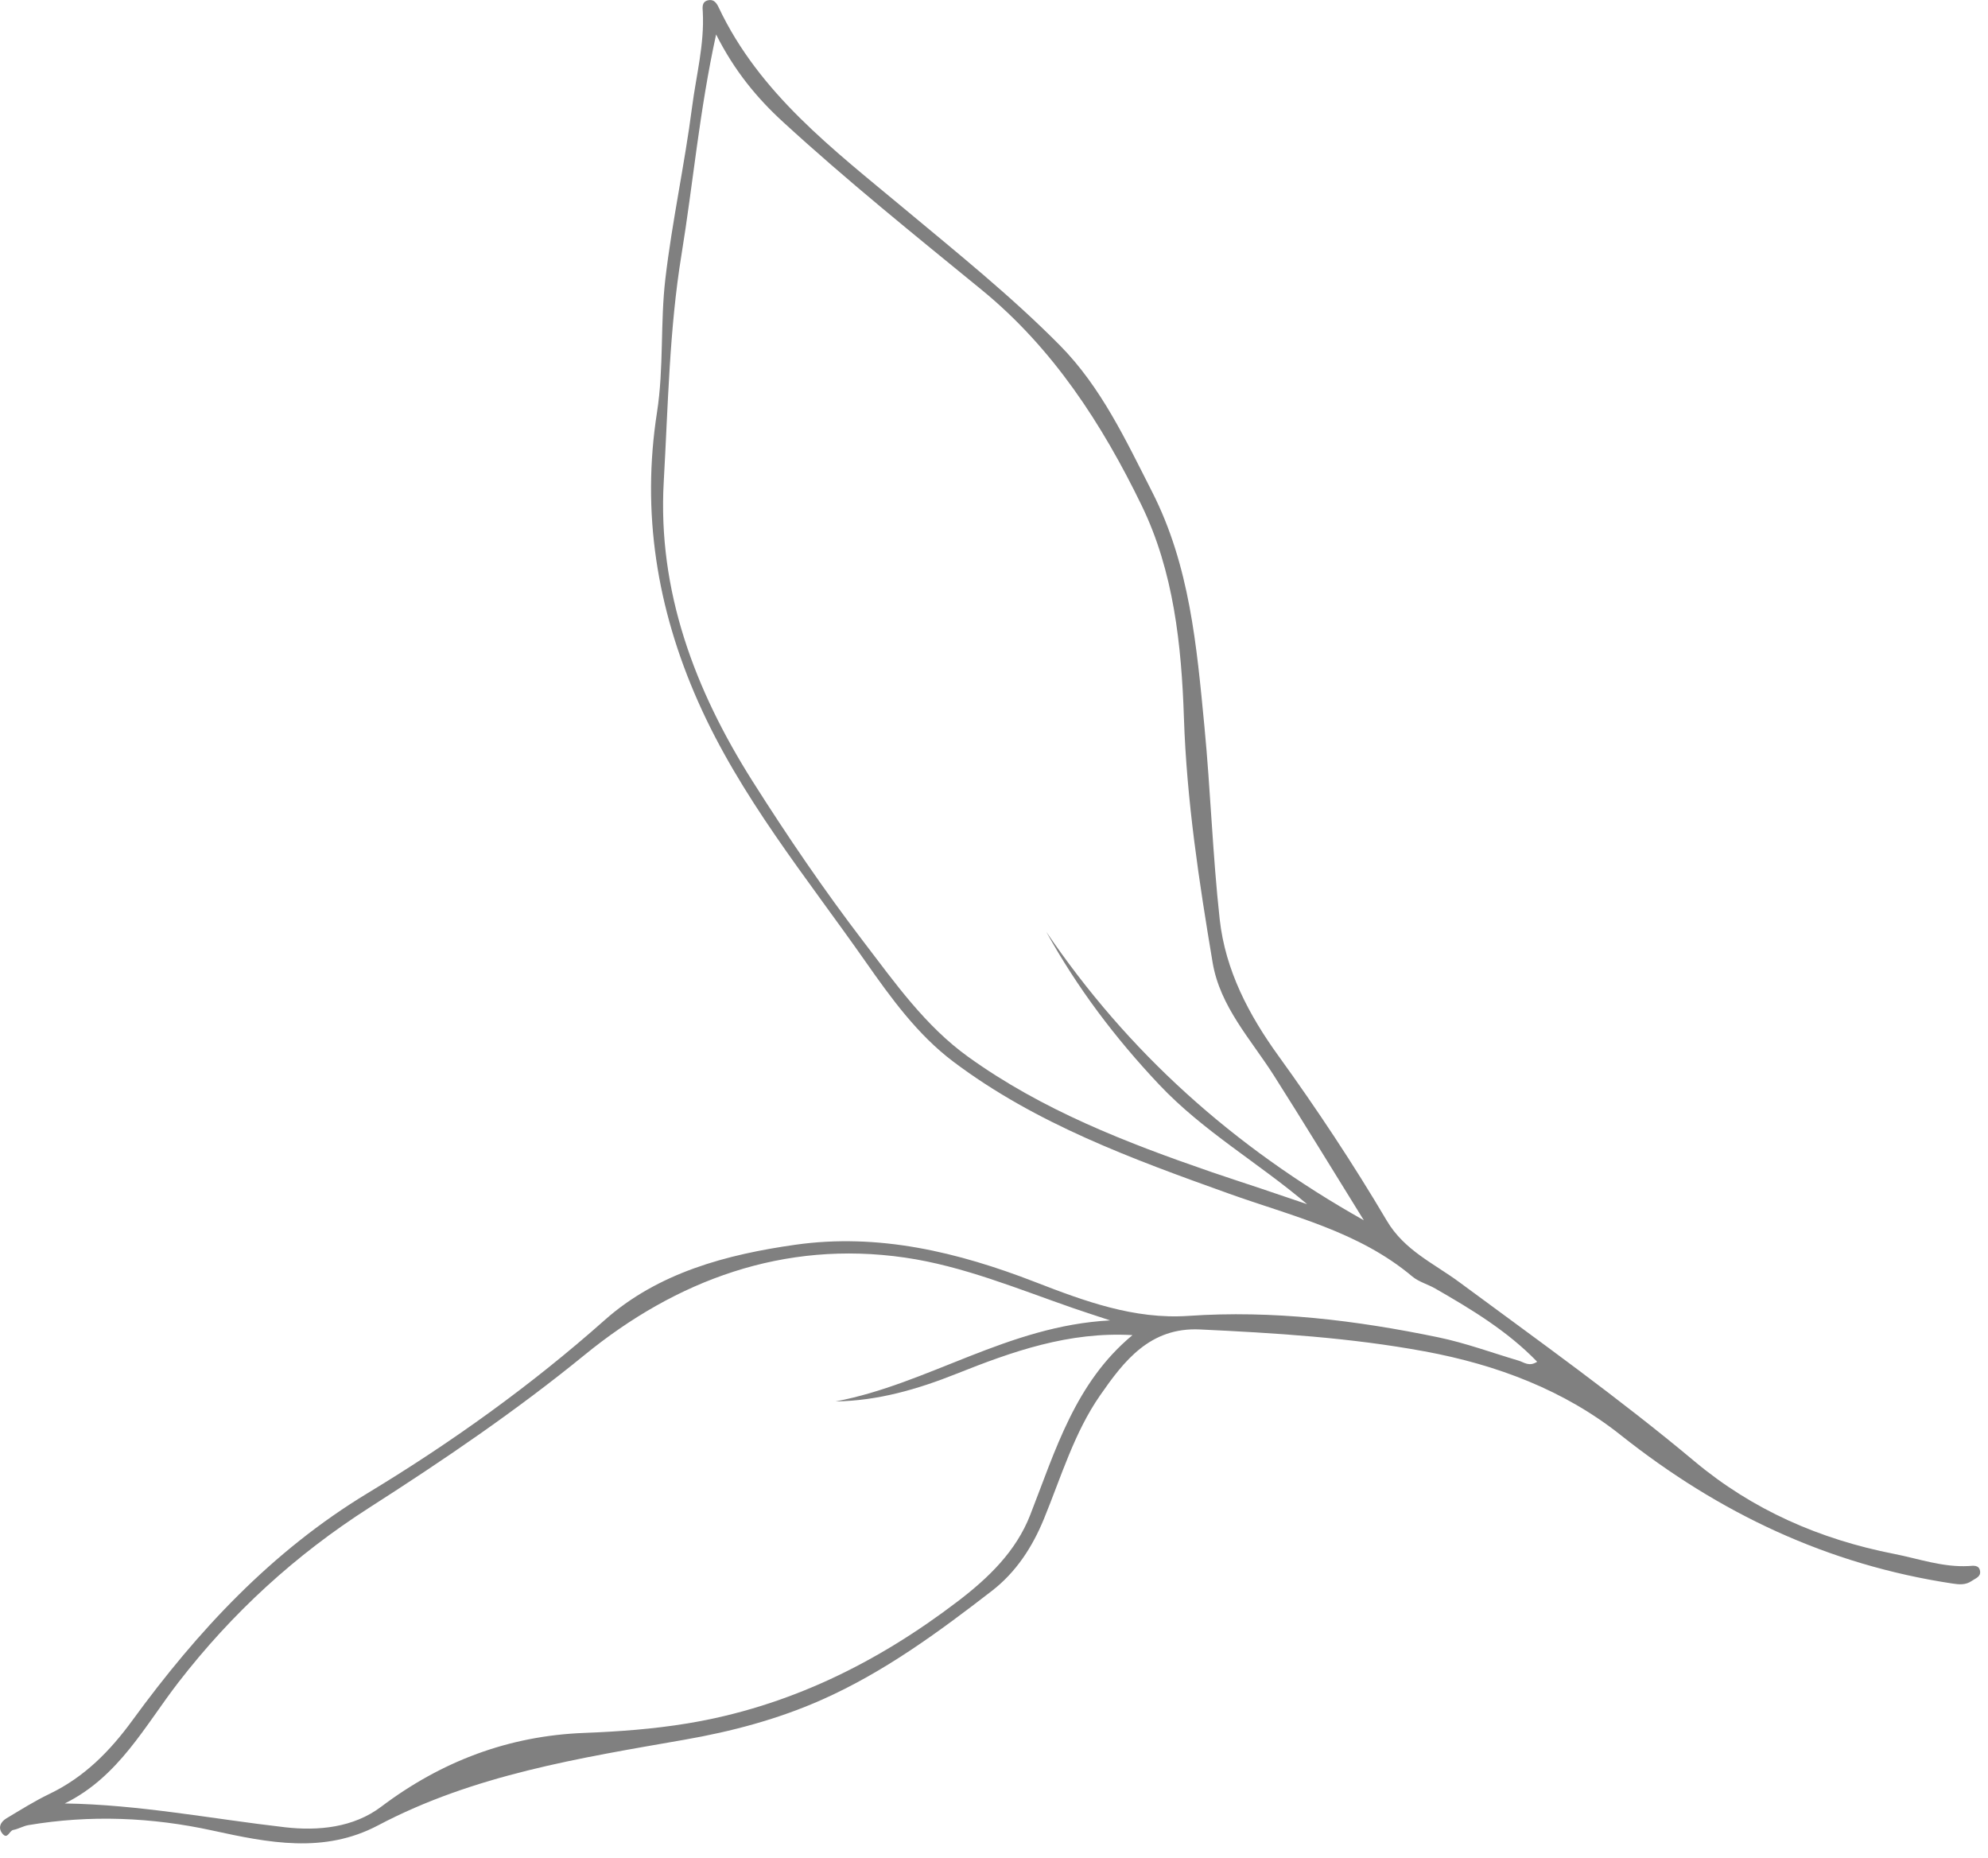 <svg width="107" height="100" viewBox="0 0 107 100" fill="none" xmlns="http://www.w3.org/2000/svg">
<path d="M82.735 73.277C81.124 71.614 79.198 70.458 77.249 69.337C76.845 69.105 76.361 68.98 76.013 68.688C73.123 66.26 69.543 65.449 66.102 64.215C60.946 62.367 55.754 60.474 51.31 57.129C49.383 55.678 47.952 53.698 46.583 51.743C43.393 47.189 39.834 42.872 37.557 37.719C35.355 32.735 34.522 27.576 35.362 22.187C35.734 19.797 35.533 17.379 35.812 15.001C36.175 11.909 36.849 8.854 37.249 5.764C37.469 4.062 37.92 2.379 37.826 0.638C37.813 0.406 37.761 0.102 38.102 0.017C38.415 -0.061 38.57 0.163 38.678 0.393C40.868 5.032 44.838 8.033 48.628 11.193C51.497 13.586 54.418 15.928 57.045 18.583C59.265 20.827 60.594 23.686 62.012 26.47C64.035 30.443 64.408 34.748 64.825 39.087C65.157 42.545 65.268 46.017 65.648 49.468C65.952 52.227 67.232 54.634 68.802 56.807C70.883 59.686 72.84 62.638 74.642 65.687C75.589 67.289 77.18 67.986 78.542 68.993C82.812 72.148 87.134 75.231 91.212 78.642C94.331 81.251 97.951 82.834 101.939 83.615C103.275 83.877 104.571 84.347 105.963 84.27C106.188 84.258 106.52 84.188 106.573 84.543C106.619 84.851 106.328 84.93 106.122 85.073C105.79 85.303 105.436 85.265 105.083 85.211C98.391 84.201 92.536 81.436 87.226 77.219C84.193 74.811 80.582 73.439 76.675 72.718C72.658 71.977 68.634 71.73 64.581 71.539C61.886 71.412 60.483 73.254 59.208 75.09C57.816 77.095 57.112 79.48 56.187 81.734C55.563 83.256 54.688 84.599 53.387 85.606C50.516 87.825 47.601 89.969 44.248 91.459C41.868 92.517 39.373 93.174 36.848 93.615C31.186 94.606 25.519 95.496 20.346 98.226C17.433 99.764 14.451 99.161 11.434 98.502C8.166 97.788 4.848 97.651 1.528 98.212C1.25 98.259 0.992 98.421 0.714 98.471C0.499 98.509 0.406 99.016 0.127 98.665C-0.126 98.347 0.035 98.034 0.346 97.847C1.111 97.39 1.868 96.913 2.669 96.528C4.536 95.63 5.911 94.24 7.125 92.576C10.631 87.768 14.621 83.472 19.797 80.342C24.305 77.615 28.584 74.552 32.547 71.034C35.423 68.481 39.109 67.504 42.818 66.98C47.281 66.349 51.544 67.369 55.725 68.991C58.351 70.009 61.046 71.009 63.967 70.809C68.507 70.498 72.976 71.044 77.405 71.961C78.875 72.266 80.299 72.791 81.743 73.22C82.033 73.308 82.3 73.558 82.735 73.277ZM73.406 65.665C71.693 62.904 70.155 60.378 68.57 57.883C67.326 55.924 65.666 54.177 65.265 51.785C64.535 47.433 63.871 43.073 63.723 38.646C63.592 34.712 63.173 30.75 61.445 27.195C59.322 22.825 56.674 18.733 52.835 15.596C49.221 12.643 45.585 9.717 42.144 6.561C40.744 5.277 39.534 3.82 38.543 1.854C37.641 5.986 37.304 9.877 36.679 13.71C36.026 17.71 35.957 21.842 35.725 25.917C35.389 31.805 37.4 37.136 40.507 42.042C42.379 44.998 44.356 47.902 46.481 50.679C48.173 52.89 49.799 55.207 52.114 56.872C56.096 59.736 60.606 61.484 65.194 63.065C66.074 63.368 66.961 63.653 67.844 63.949C68.681 64.23 69.516 64.515 70.352 64.798C67.723 62.562 64.765 60.882 62.385 58.36C60.022 55.856 57.99 53.167 56.311 50.138C60.703 56.608 66.342 61.694 73.406 65.665ZM3.485 97.046C7.505 97.107 11.406 97.876 15.343 98.327C17.125 98.531 19.022 98.349 20.513 97.224C23.769 94.768 27.389 93.405 31.442 93.25C33.308 93.179 35.166 93.041 36.998 92.739C42.425 91.845 47.205 89.484 51.557 86.164C53.215 84.899 54.685 83.476 55.447 81.527C56.812 78.037 57.871 74.398 60.954 71.844C57.523 71.648 54.487 72.726 51.478 73.925C49.393 74.756 47.256 75.379 44.972 75.412C49.95 74.477 54.233 71.343 59.75 71.052C58.847 70.752 58.306 70.58 57.769 70.394C54.782 69.359 51.832 68.124 48.698 67.671C42.177 66.728 36.395 68.888 31.467 72.909C27.77 75.925 23.868 78.574 19.878 81.128C15.901 83.674 12.503 86.782 9.603 90.529C7.807 92.85 6.394 95.615 3.485 97.046Z" fill="gray"/>
</svg>
